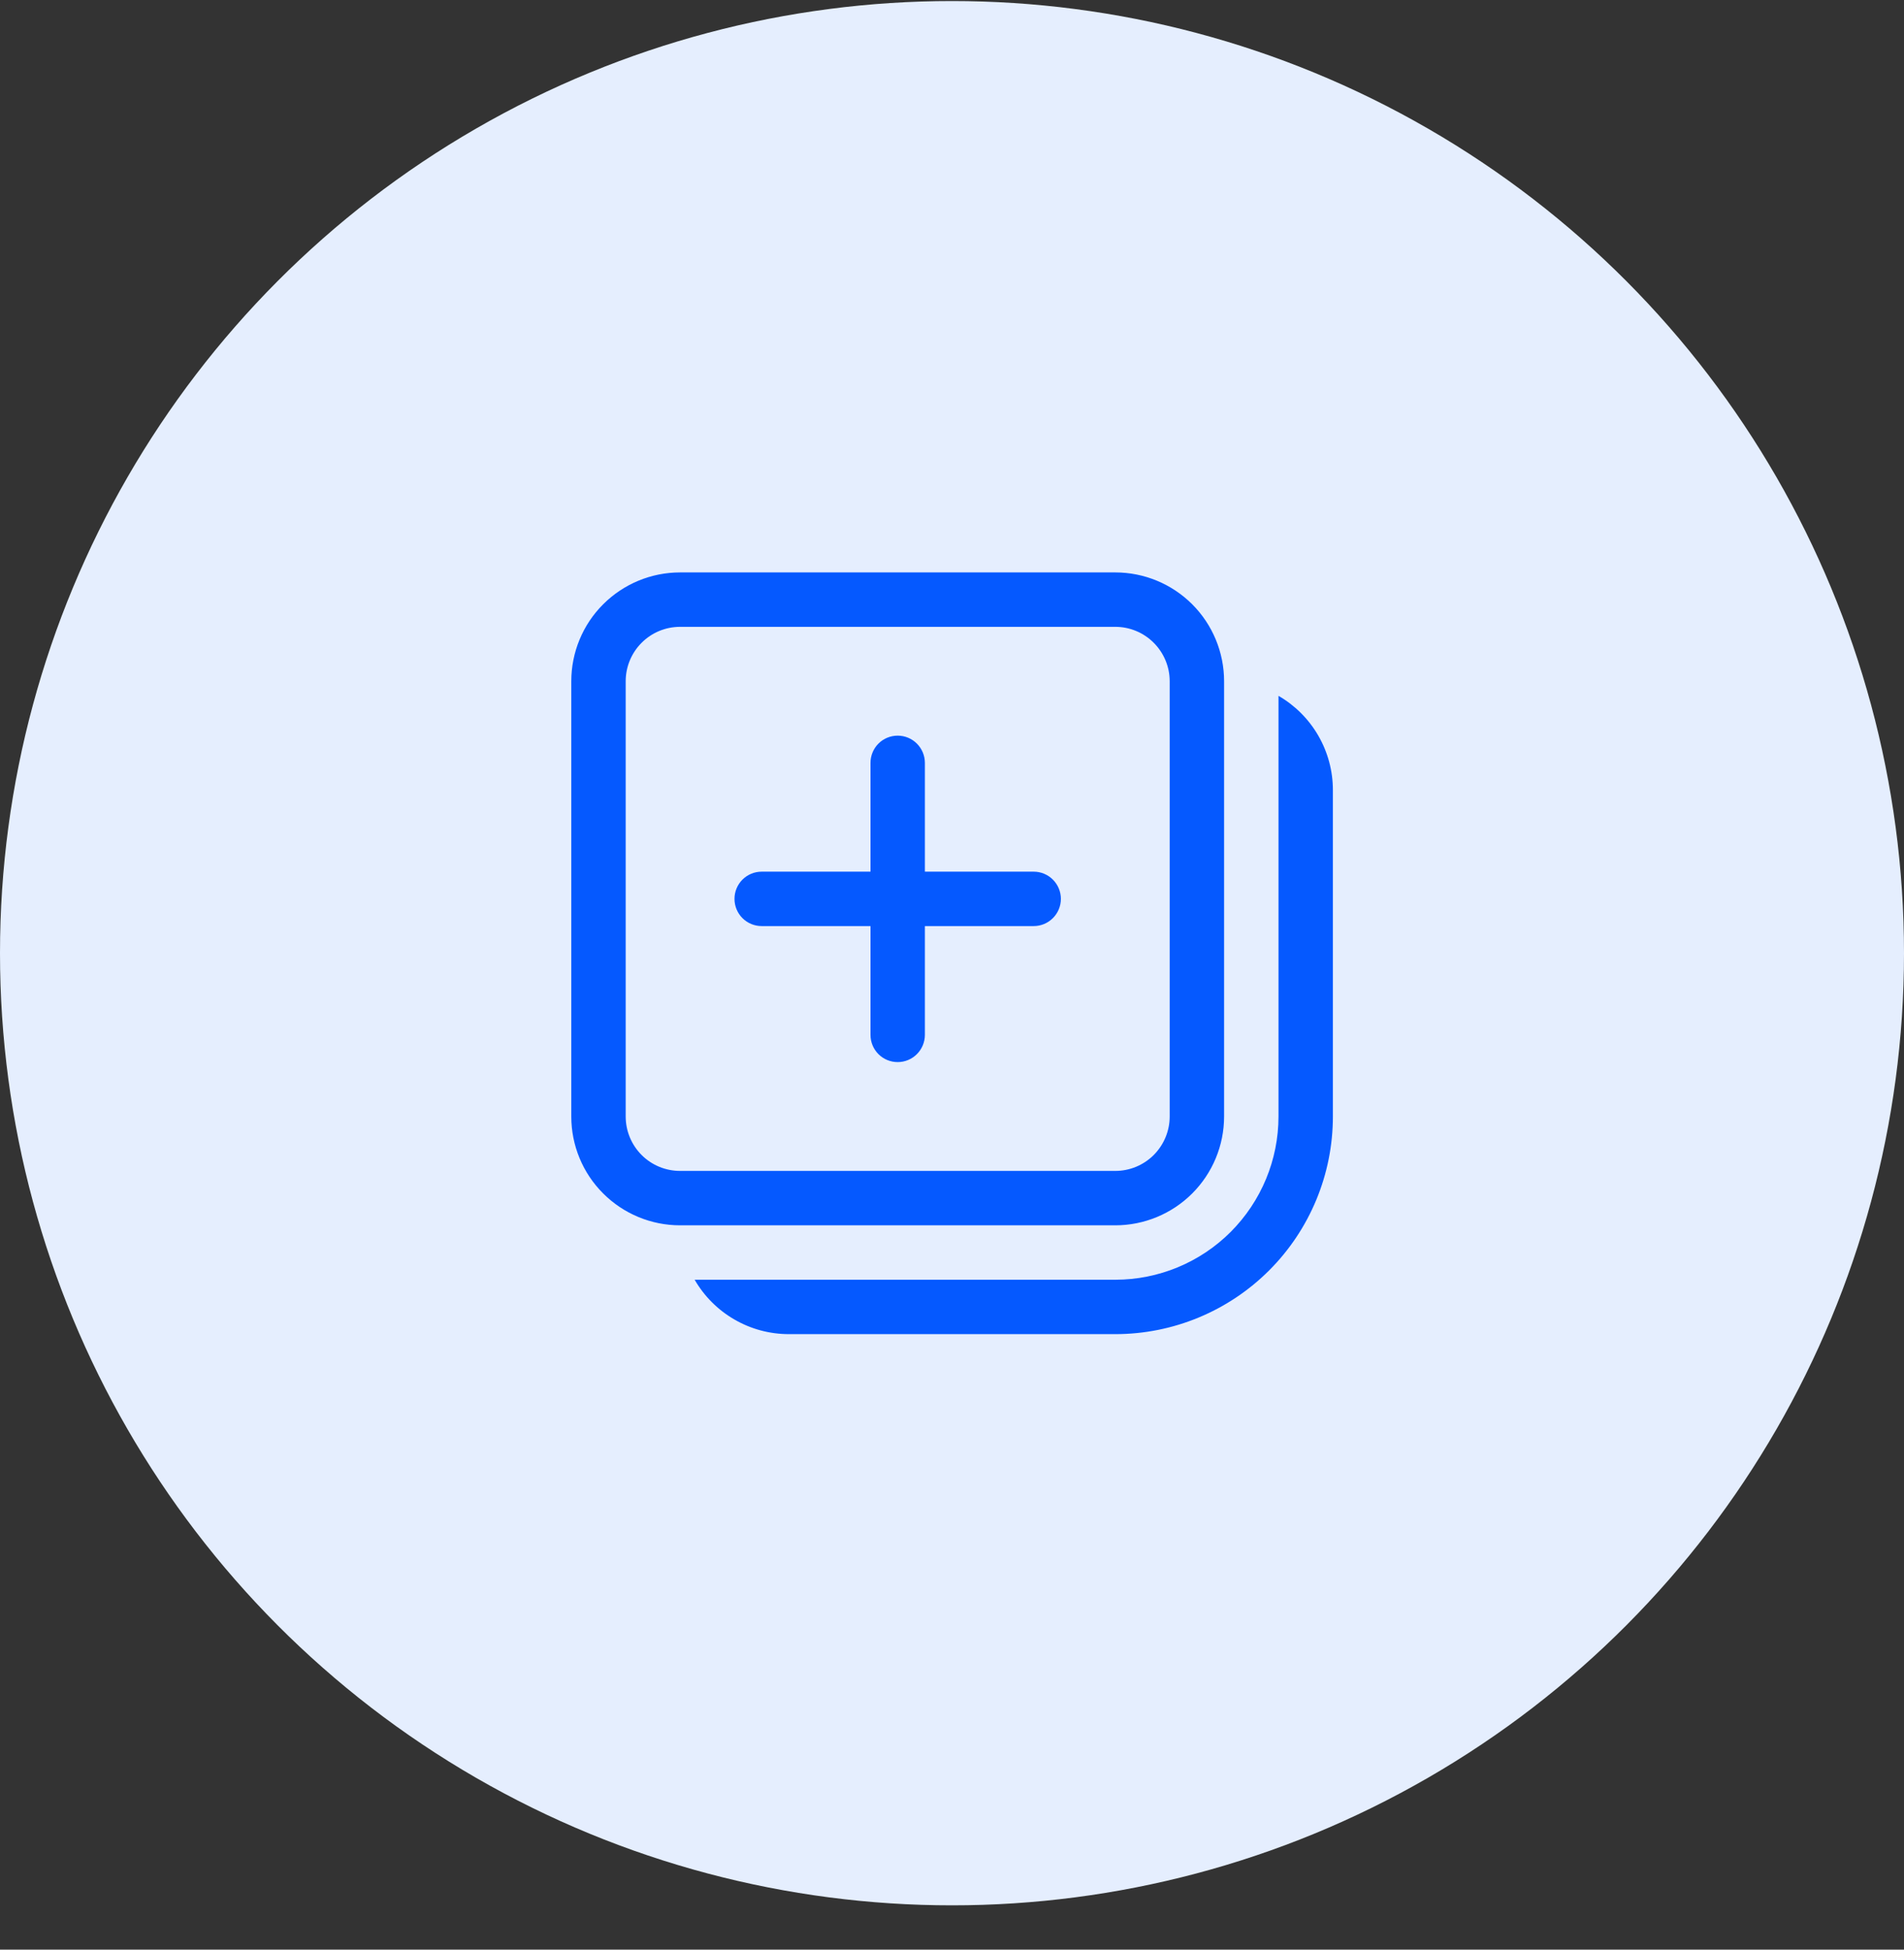 <svg width="42" height="43" viewBox="0 0 42 43" fill="none" xmlns="http://www.w3.org/2000/svg">
<rect x="0" y="0" width="42" height="43" fill="#333333" stroke="none"/>
<circle cx="21" cy="21.023" r="21" fill="#E5EEFE"/>
<path d="M28.202 15.347V24.625C28.202 25.58 27.822 26.495 27.147 27.171C26.472 27.846 25.556 28.225 24.602 28.225H15.323C15.534 28.59 15.837 28.893 16.202 29.103C16.566 29.314 16.98 29.425 17.402 29.425H24.602C25.875 29.425 27.096 28.919 27.996 28.019C28.896 27.119 29.402 25.898 29.402 24.625V17.425C29.402 17.004 29.291 16.59 29.08 16.225C28.869 15.86 28.566 15.557 28.202 15.347ZM22.802 20.425C22.961 20.425 23.113 20.362 23.226 20.249C23.338 20.137 23.402 19.984 23.402 19.825C23.402 19.666 23.338 19.513 23.226 19.401C23.113 19.288 22.961 19.225 22.802 19.225H20.402V16.825C20.402 16.666 20.338 16.513 20.226 16.401C20.113 16.288 19.961 16.225 19.802 16.225C19.642 16.225 19.49 16.288 19.377 16.401C19.265 16.513 19.202 16.666 19.202 16.825V19.225H16.802C16.642 19.225 16.49 19.288 16.377 19.401C16.265 19.513 16.202 19.666 16.202 19.825C16.202 19.984 16.265 20.137 16.377 20.249C16.49 20.362 16.642 20.425 16.802 20.425H19.202V22.825C19.202 22.984 19.265 23.137 19.377 23.249C19.49 23.362 19.642 23.425 19.802 23.425C19.961 23.425 20.113 23.362 20.226 23.249C20.338 23.137 20.402 22.984 20.402 22.825V20.425H22.802ZM24.602 12.625C25.238 12.625 25.849 12.878 26.299 13.328C26.749 13.778 27.002 14.389 27.002 15.025V24.625C27.002 25.262 26.749 25.872 26.299 26.322C25.849 26.772 25.238 27.025 24.602 27.025H15.002C14.365 27.025 13.755 26.772 13.305 26.322C12.854 25.872 12.602 25.262 12.602 24.625V15.025C12.602 14.389 12.854 13.778 13.305 13.328C13.755 12.878 14.365 12.625 15.002 12.625H24.602ZM25.802 15.025C25.802 14.707 25.675 14.402 25.45 14.177C25.225 13.951 24.92 13.825 24.602 13.825H15.002C14.683 13.825 14.378 13.951 14.153 14.177C13.928 14.402 13.802 14.707 13.802 15.025V24.625C13.802 24.943 13.928 25.248 14.153 25.474C14.378 25.699 14.683 25.825 15.002 25.825H24.602C24.92 25.825 25.225 25.699 25.45 25.474C25.675 25.248 25.802 24.943 25.802 24.625V15.025Z" fill="#0559FF"/>
</svg>
